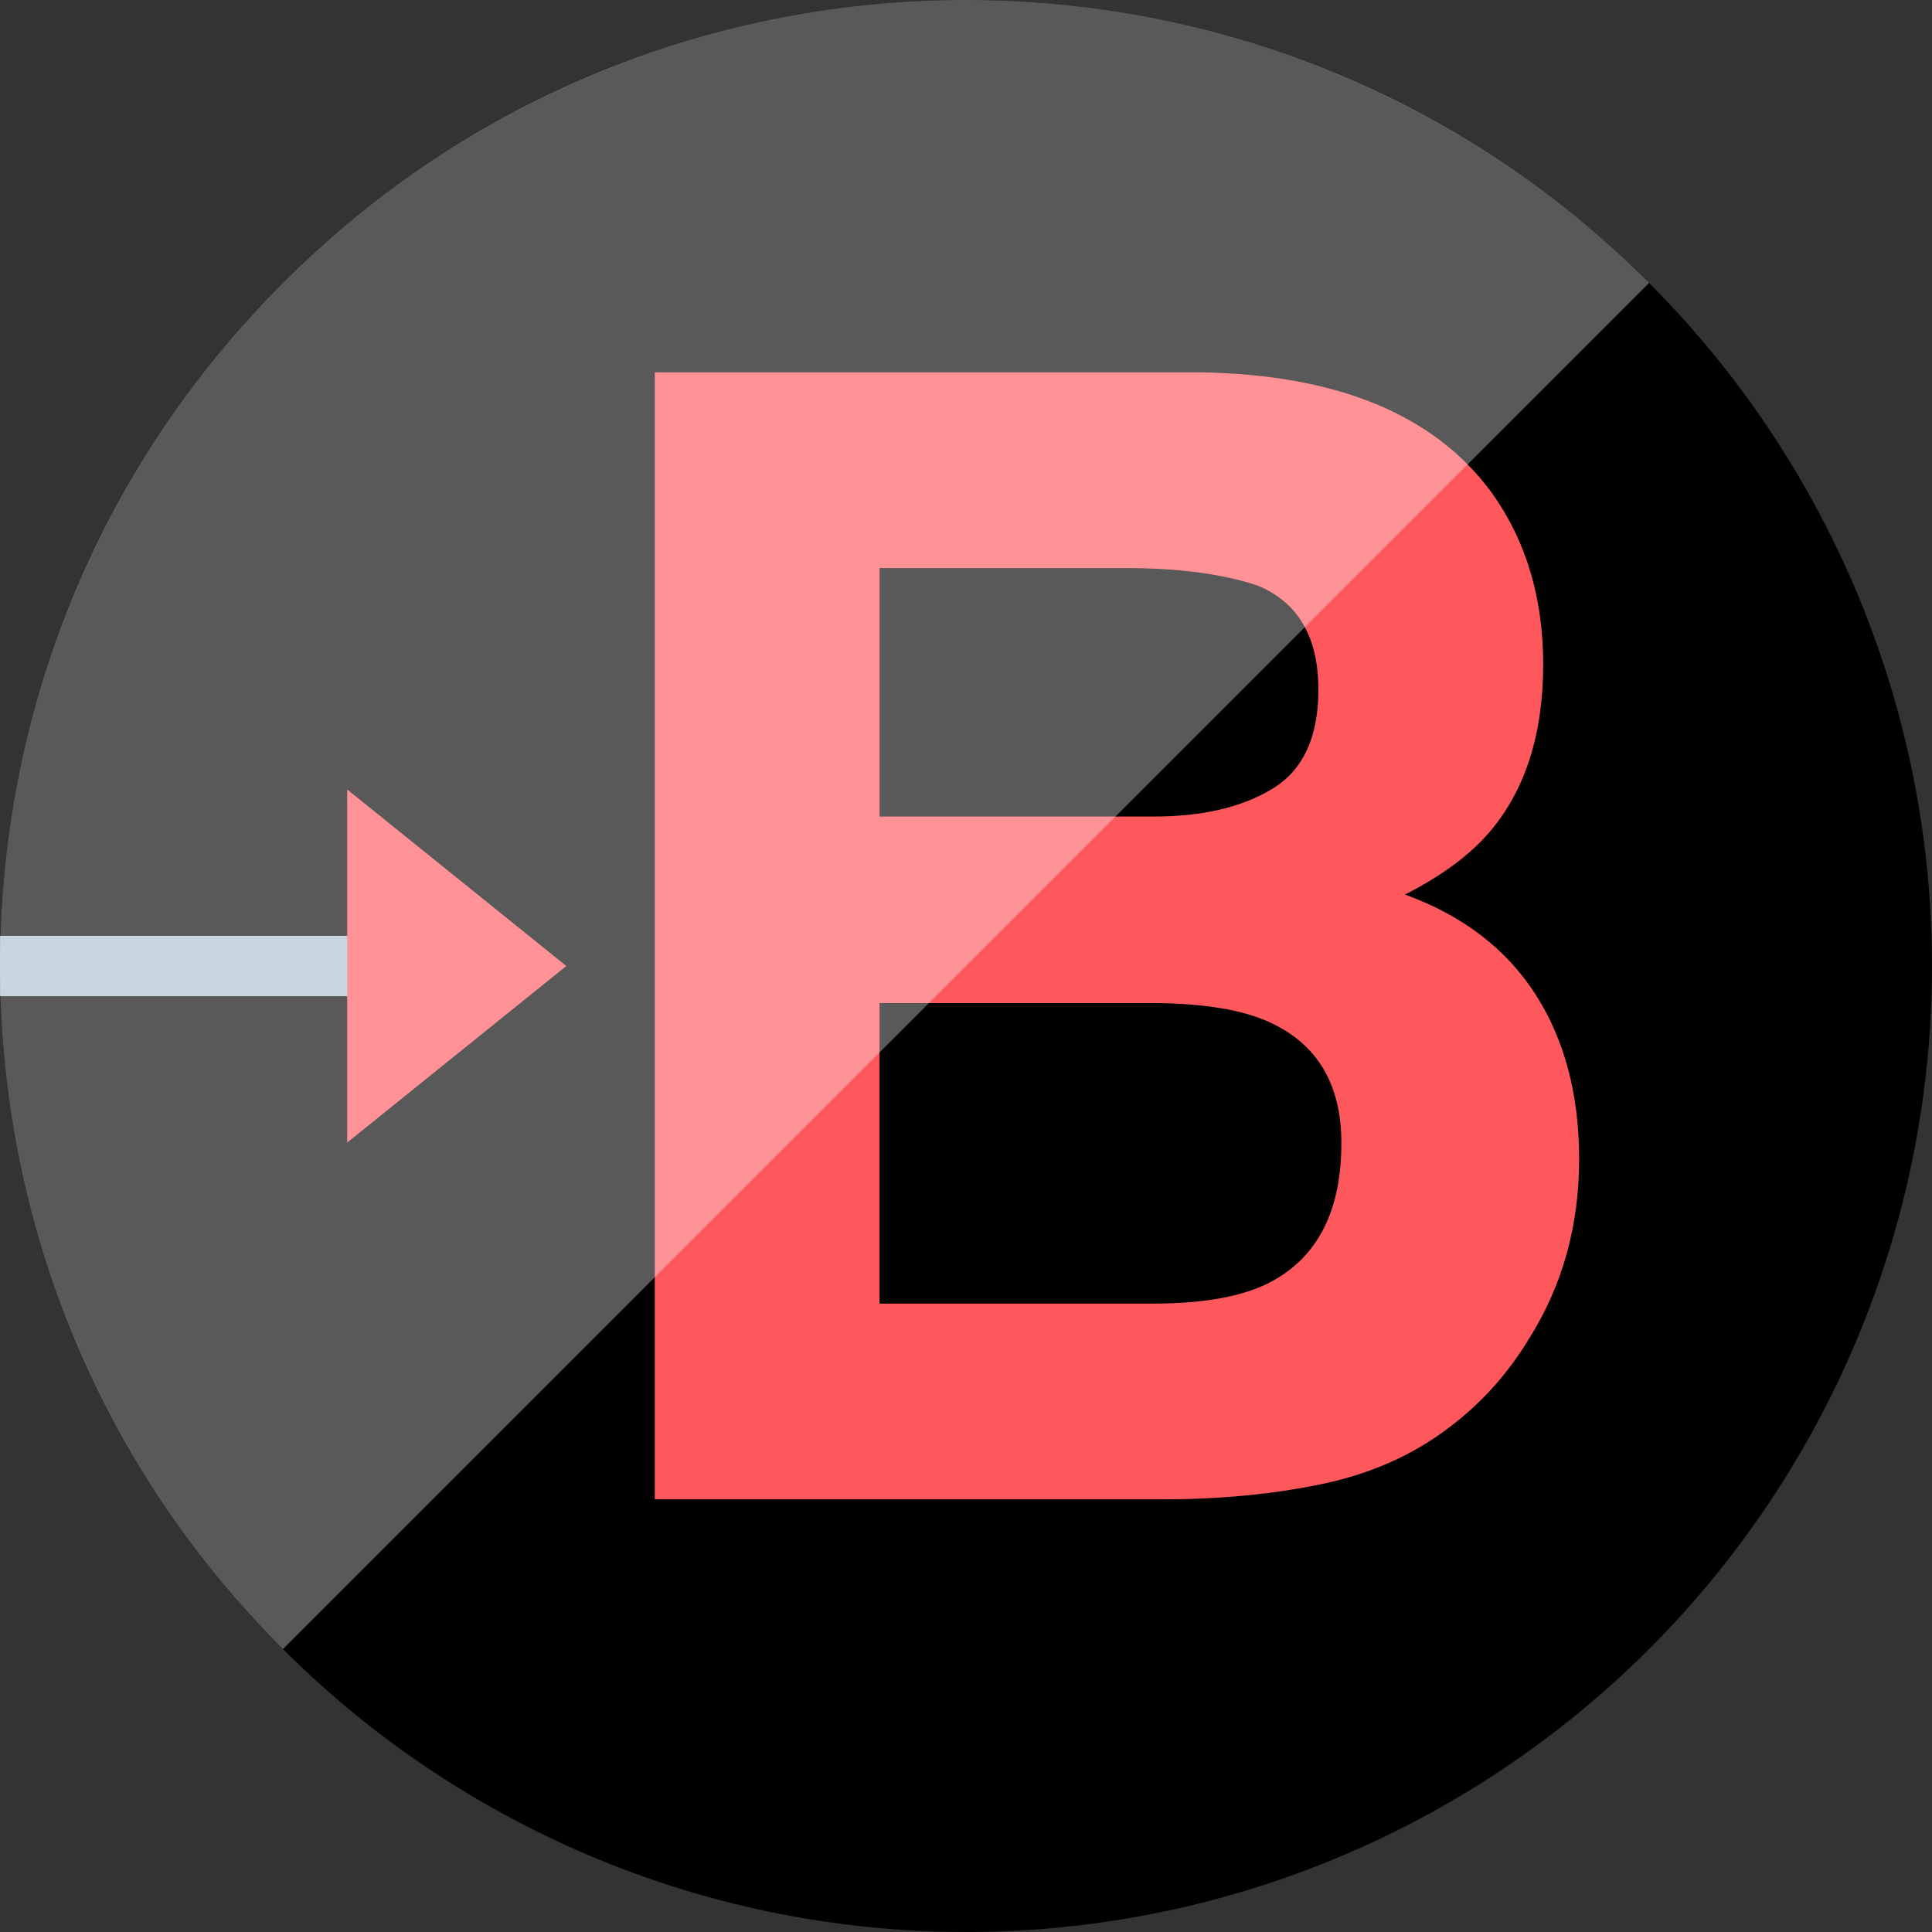 <?xml version="1.0" encoding="iso-8859-1"?>
<!-- Generator: Adobe Illustrator 19.0.0, SVG Export Plug-In . SVG Version: 6.00 Build 0)  -->
<svg version="1.1" id="Capa_1" xmlns="http://www.w3.org/2000/svg" xmlns:xlink="http://www.w3.org/1999/xlink" x="0px" y="0px"
	 viewBox="0 0 512.006 512.006" style="enable-background:new 0 0 512.006 512.006;" xml:space="preserve">
<rect x="0" y="0" width="512.006" height="512.006" fill="#333333" stroke="none"/>
<circle cx="256.003" cy="256.006" r="256"/>
<path style="fill:#FE585D;" d="M395.259,130.486c9.136,12.704,13.704,27.896,13.704,45.592c0,18.24-4.608,32.896-13.832,43.968
	c-5.16,6.216-12.744,11.888-22.776,17.024c15.24,5.544,26.744,14.32,34.504,26.344c7.752,12.024,11.632,26.616,11.632,43.768
	c0,17.696-4.432,33.568-13.288,47.616c-5.648,9.312-12.696,17.152-21.16,23.496c-9.536,7.296-20.784,12.296-33.744,15
	s-27.024,4.048-42.2,4.048H173.523V98.67h144.336C354.267,99.214,380.075,109.822,395.259,130.486z M233.091,150.542v65.856h72.592
	c12.96,0,23.496-2.464,31.576-7.392c8.088-4.928,12.136-13.68,12.136-26.24c0-13.912-5.352-23.104-16.048-27.56
	c-9.224-3.104-20.992-4.664-35.296-4.664H233.091z M233.091,265.838v79.632h72.512c12.944,0,23.032-1.752,30.248-5.272
	c13.08-6.488,19.632-18.912,19.632-37.28c0-15.536-6.344-26.208-19.032-32.016c-7.08-3.24-17.024-4.928-29.84-5.064H233.091z"/>
<rect x="0.003" y="248.006" style="fill:#AAC1CE;" width="140.256" height="16"/>
<polygon style="fill:#FE585D;" points="92.003,302.798 150.083,256.006 92.003,209.214 "/>
<g style="opacity:0.35;">
	<path style="fill:#FFFFFF;" d="M74.987,437.022c-99.976-99.976-99.976-262.064,0-362.04s262.064-99.976,362.04,0L74.987,437.022z"
		/>
</g>
<g>
</g>
<g>
</g>
<g>
</g>
<g>
</g>
<g>
</g>
<g>
</g>
<g>
</g>
<g>
</g>
<g>
</g>
<g>
</g>
<g>
</g>
<g>
</g>
<g>
</g>
<g>
</g>
<g>
</g>
</svg>
